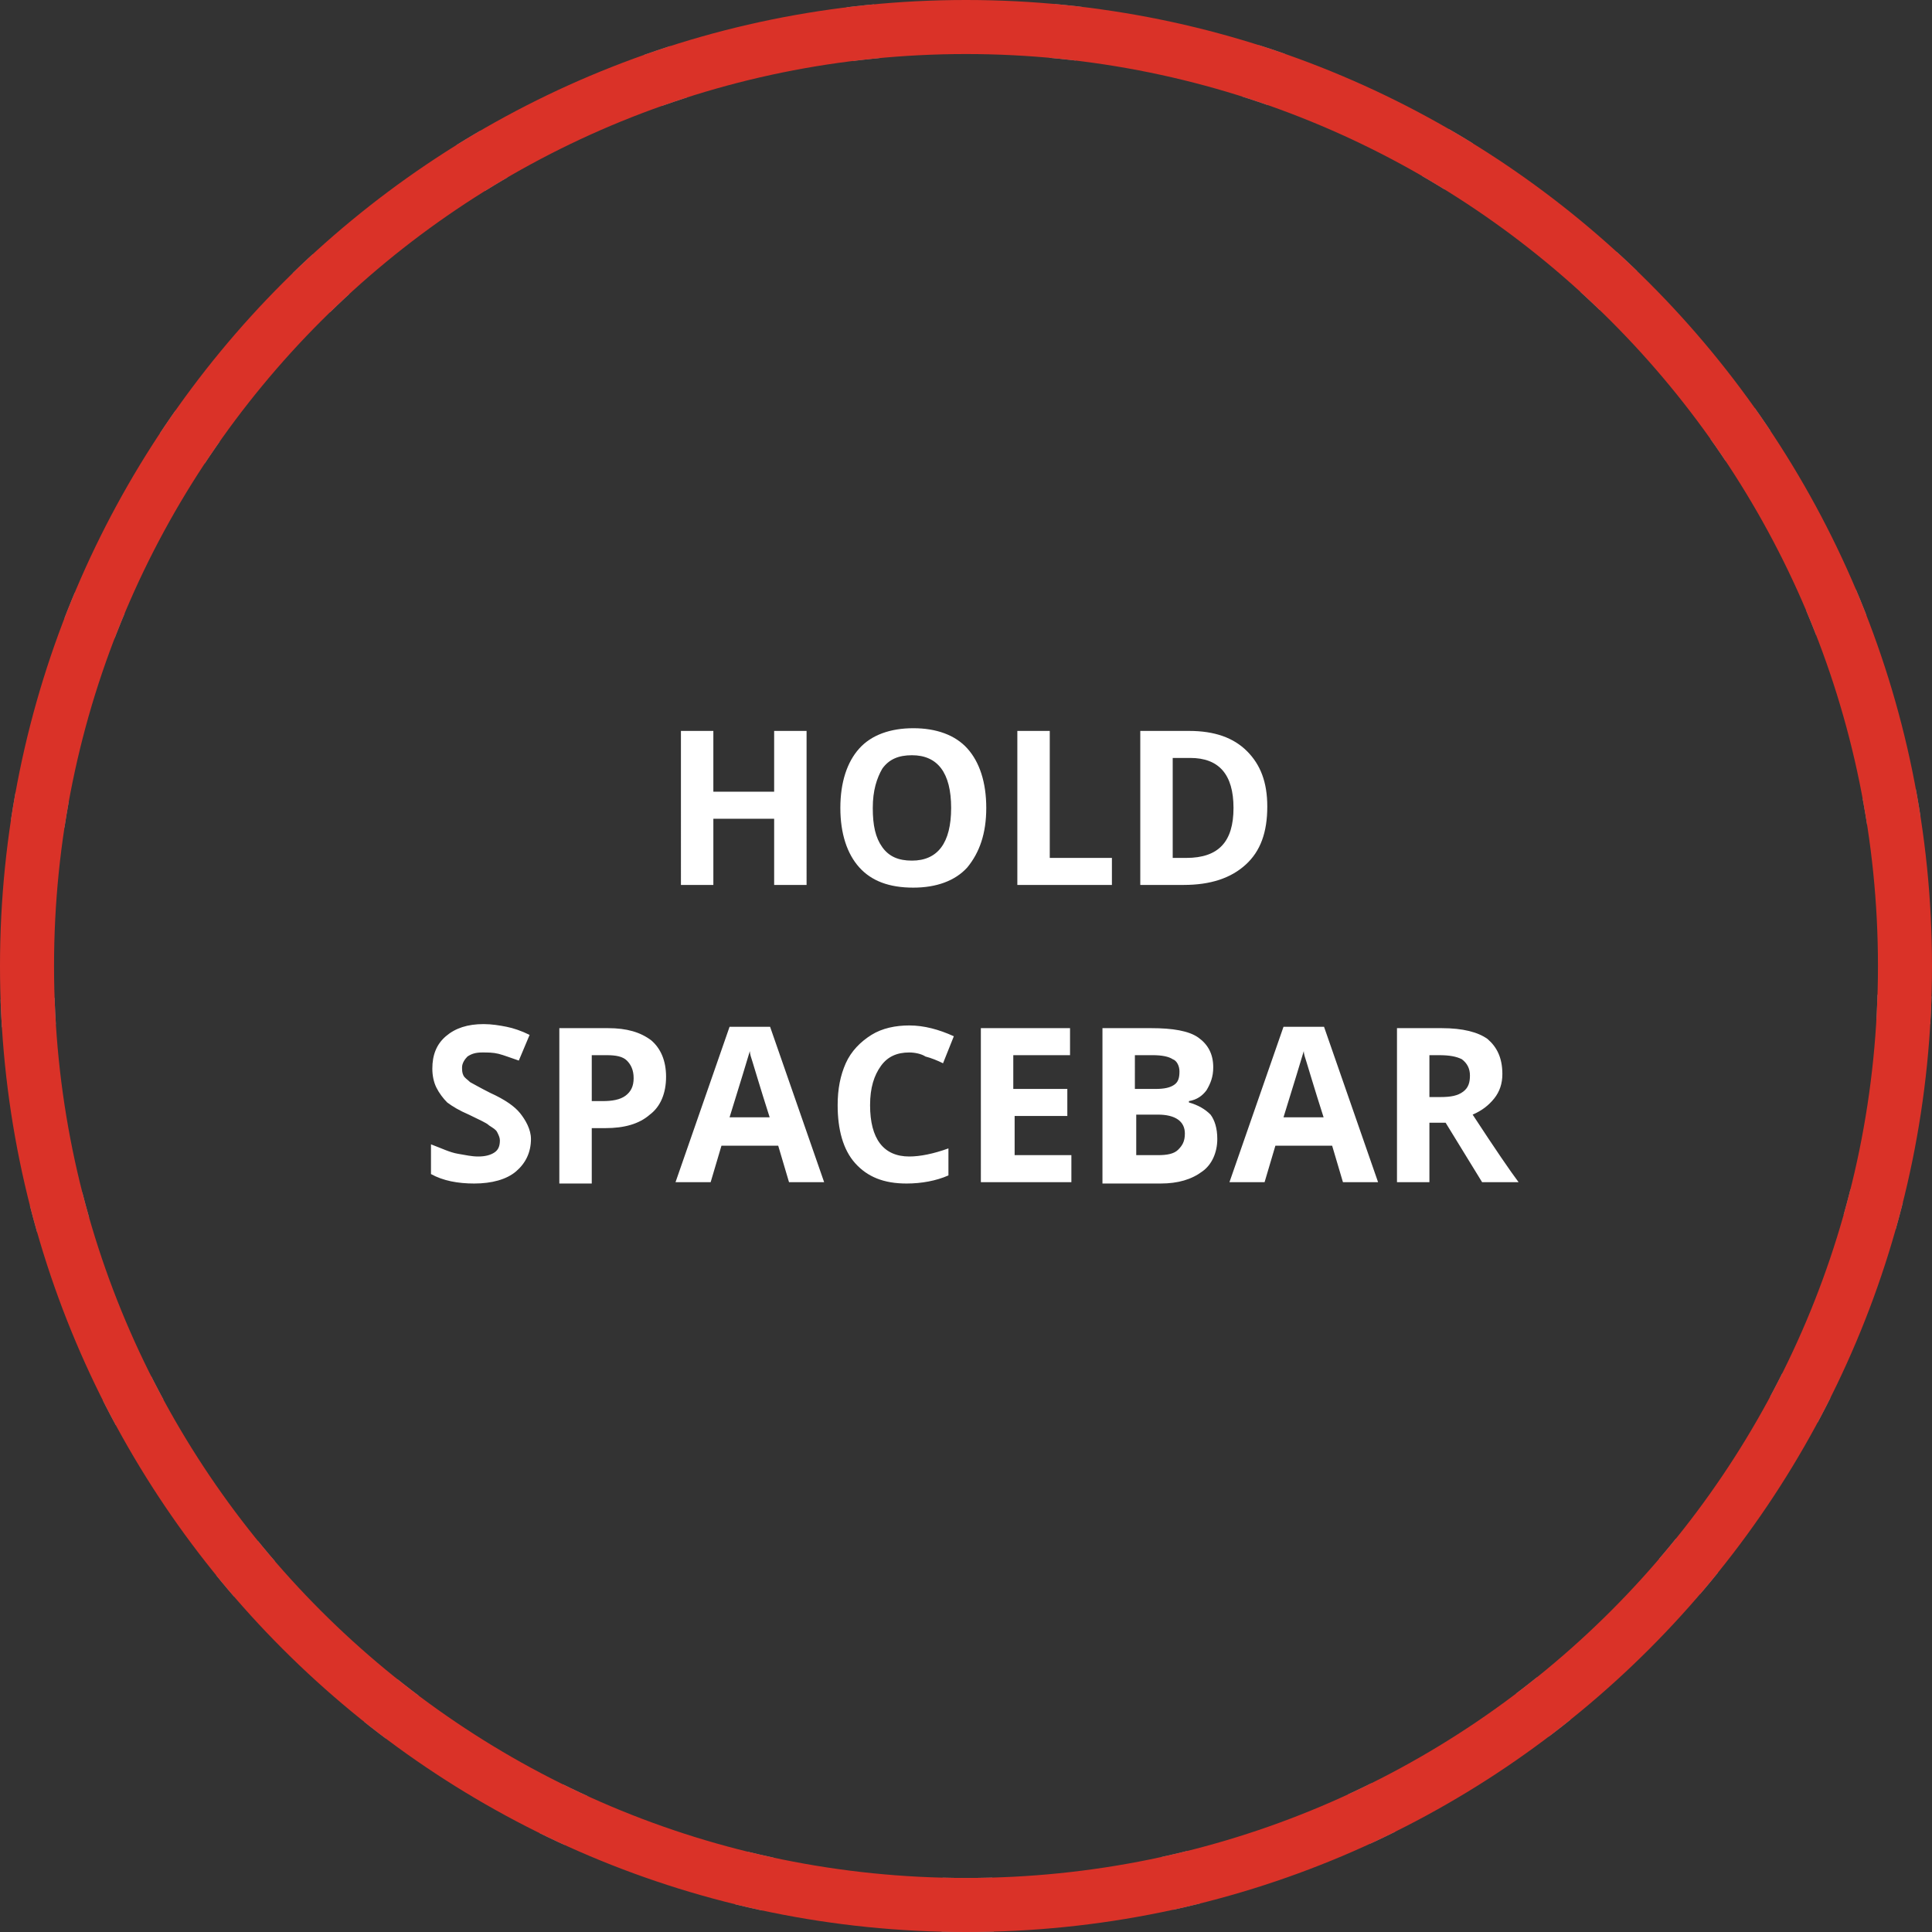 <?xml version="1.0" encoding="utf-8"?>
<!-- Generator: Adobe Illustrator 23.0.3, SVG Export Plug-In . SVG Version: 6.00 Build 0)  -->
<svg version="1.1" id="Layer_1" xmlns="http://www.w3.org/2000/svg" xmlns:xlink="http://www.w3.org/1999/xlink" x="0px" y="0px"
	 viewBox="0 0 143 143" style="enable-background:new 0 0 143 143;" xml:space="preserve">
<rect x="0" y="0" width="143" height="143" fill="#333333" stroke="none"/>
<style type="text/css">
	.st0{opacity:0.4;fill:none;stroke:#FFFFFF;stroke-width:4;stroke-dasharray:2,13;enable-background:new    ;}
	.st1{fill:#FFFFFF;}
	.st2{fill:none;stroke:#DA3228;stroke-width:4;enable-background:new    ;}
</style>
<path id="Oval" class="st0" d="M71.5,141c38.4,0,69.5-31.1,69.5-69.5S109.9,2,71.5,2S2,33.1,2,71.5S33.1,141,71.5,141z"/>
<path id="HOLDSPACEBAR" class="st1" d="M59.7,65.5h-2.4v-4.9h-4.5v4.9h-2.4V54.1h2.4v4.5h4.5v-4.5h2.4V65.5z M73,59.8
	c0,1.9-0.5,3.3-1.4,4.4c-0.9,1-2.3,1.5-4,1.5c-1.8,0-3.1-0.5-4-1.5c-0.9-1-1.4-2.5-1.4-4.4s0.5-3.4,1.4-4.4c0.9-1,2.3-1.5,4-1.5
	s3.1,0.5,4,1.5C72.5,56.4,73,57.9,73,59.8z M64.6,59.8c0,1.3,0.2,2.2,0.7,2.9s1.2,1,2.2,1c1.9,0,2.9-1.3,2.9-3.9
	c0-2.6-1-3.9-2.9-3.9c-1,0-1.7,0.3-2.2,1C64.9,57.6,64.6,58.5,64.6,59.8z M75.3,65.5V54.1h2.4v9.4h4.6v2H75.3z M93.8,59.7
	c0,1.9-0.5,3.3-1.6,4.3c-1.1,1-2.6,1.5-4.6,1.5h-3.2V54.1h3.6c1.9,0,3.3,0.5,4.3,1.5C93.3,56.6,93.8,57.9,93.8,59.7z M91.3,59.8
	c0-2.5-1.1-3.7-3.2-3.7h-1.3v7.4h1C90.2,63.5,91.3,62.3,91.3,59.8z M39.3,84.3c0,1-0.4,1.8-1.1,2.4c-0.7,0.6-1.8,0.9-3.1,0.9
	c-1.2,0-2.3-0.2-3.2-0.7v-2.2c0.8,0.3,1.4,0.6,2,0.7s1,0.2,1.5,0.2c0.5,0,0.9-0.1,1.2-0.3c0.3-0.2,0.4-0.5,0.4-0.9
	c0-0.2-0.1-0.4-0.2-0.6c-0.1-0.2-0.3-0.3-0.6-0.5c-0.2-0.2-0.7-0.4-1.5-0.8c-0.7-0.3-1.2-0.6-1.6-0.9c-0.3-0.3-0.6-0.7-0.8-1.1
	c-0.2-0.4-0.3-0.9-0.3-1.4c0-1,0.3-1.8,1-2.4c0.7-0.6,1.6-0.9,2.8-0.9c0.6,0,1.2,0.1,1.7,0.2s1.1,0.3,1.7,0.6l-0.8,1.9
	c-0.6-0.2-1.1-0.4-1.5-0.5c-0.4-0.1-0.8-0.1-1.2-0.1c-0.5,0-0.8,0.1-1.1,0.3c-0.2,0.2-0.4,0.5-0.4,0.8c0,0.2,0,0.4,0.1,0.6
	c0.1,0.2,0.3,0.3,0.5,0.5c0.2,0.1,0.7,0.4,1.5,0.8c1.1,0.5,1.8,1,2.2,1.5S39.3,83.6,39.3,84.3z M43.8,81.5h0.8
	c0.7,0,1.3-0.1,1.7-0.4c0.4-0.3,0.6-0.7,0.6-1.3c0-0.6-0.2-1-0.5-1.3c-0.3-0.3-0.8-0.4-1.5-0.4h-1.1V81.5z M49.3,79.7
	c0,1.2-0.4,2.2-1.2,2.8c-0.8,0.7-1.9,1-3.3,1h-1v4.1h-2.4V76.1H45c1.4,0,2.4,0.3,3.2,0.9C48.9,77.6,49.3,78.5,49.3,79.7z M58.4,87.5
	l-0.8-2.7h-4.2l-0.8,2.7H50l4-11.5h3l4,11.5H58.4z M57,82.8c-0.8-2.5-1.2-3.9-1.3-4.2c-0.1-0.3-0.2-0.6-0.2-0.8
	c-0.2,0.7-0.7,2.3-1.5,4.9H57z M67.3,77.9c-0.9,0-1.6,0.3-2.1,1c-0.5,0.7-0.8,1.6-0.8,2.9c0,2.5,1,3.8,2.9,3.8
	c0.8,0,1.8-0.2,2.9-0.6v2c-0.9,0.4-2,0.6-3.1,0.6c-1.7,0-2.9-0.5-3.8-1.5c-0.9-1-1.3-2.5-1.3-4.3c0-1.2,0.2-2.2,0.6-3.1
	s1.1-1.6,1.9-2.1c0.8-0.5,1.8-0.7,2.8-0.7c1.1,0,2.2,0.3,3.3,0.8l-0.8,2c-0.4-0.2-0.9-0.4-1.3-0.5C68.2,78,67.7,77.9,67.3,77.9z
	 M79.2,87.5h-6.6V76.1h6.6v2h-4.2v2.5H79v2h-3.9v2.9h4.2V87.5z M81.6,76.1h3.6c1.6,0,2.8,0.2,3.5,0.7c0.7,0.5,1.1,1.2,1.1,2.2
	c0,0.7-0.2,1.2-0.5,1.7c-0.3,0.4-0.7,0.7-1.3,0.8v0.1c0.7,0.2,1.2,0.5,1.6,0.9c0.3,0.4,0.5,1,0.5,1.8c0,1-0.4,1.9-1.1,2.4
	c-0.8,0.6-1.8,0.9-3.1,0.9h-4.3V76.1z M84.1,80.6h1.4c0.7,0,1.1-0.1,1.4-0.3c0.3-0.2,0.4-0.5,0.4-1c0-0.4-0.2-0.8-0.5-0.9
	c-0.3-0.2-0.8-0.3-1.5-0.3h-1.3V80.6z M84.1,82.5v3h1.6c0.7,0,1.2-0.1,1.5-0.4c0.3-0.3,0.5-0.6,0.5-1.2c0-0.9-0.7-1.4-2-1.4H84.1z
	 M99.4,87.5l-0.8-2.7h-4.2l-0.8,2.7h-2.6l4-11.5h3l4,11.5H99.4z M98,82.8c-0.8-2.5-1.2-3.9-1.3-4.2c-0.1-0.3-0.2-0.6-0.2-0.8
	c-0.2,0.7-0.7,2.3-1.5,4.9H98z M105.8,81.2h0.8c0.8,0,1.3-0.1,1.7-0.4c0.4-0.3,0.5-0.7,0.5-1.2c0-0.5-0.2-0.9-0.6-1.2
	c-0.4-0.2-0.9-0.3-1.7-0.3h-0.7V81.2z M105.8,83.1v4.4h-2.4V76.1h3.3c1.6,0,2.7,0.3,3.4,0.8c0.7,0.6,1.1,1.4,1.1,2.6
	c0,0.7-0.2,1.3-0.6,1.8c-0.4,0.5-0.9,0.9-1.6,1.2c1.7,2.6,2.8,4.2,3.4,5h-2.7l-2.7-4.4H105.8z"/>
<path id="Oval_1_" class="st2" d="M71.5,141c38.4,0,69.5-31.1,69.5-69.5S109.9,2,71.5,2S2,33.1,2,71.5S33.1,141,71.5,141z"/>
</svg>
